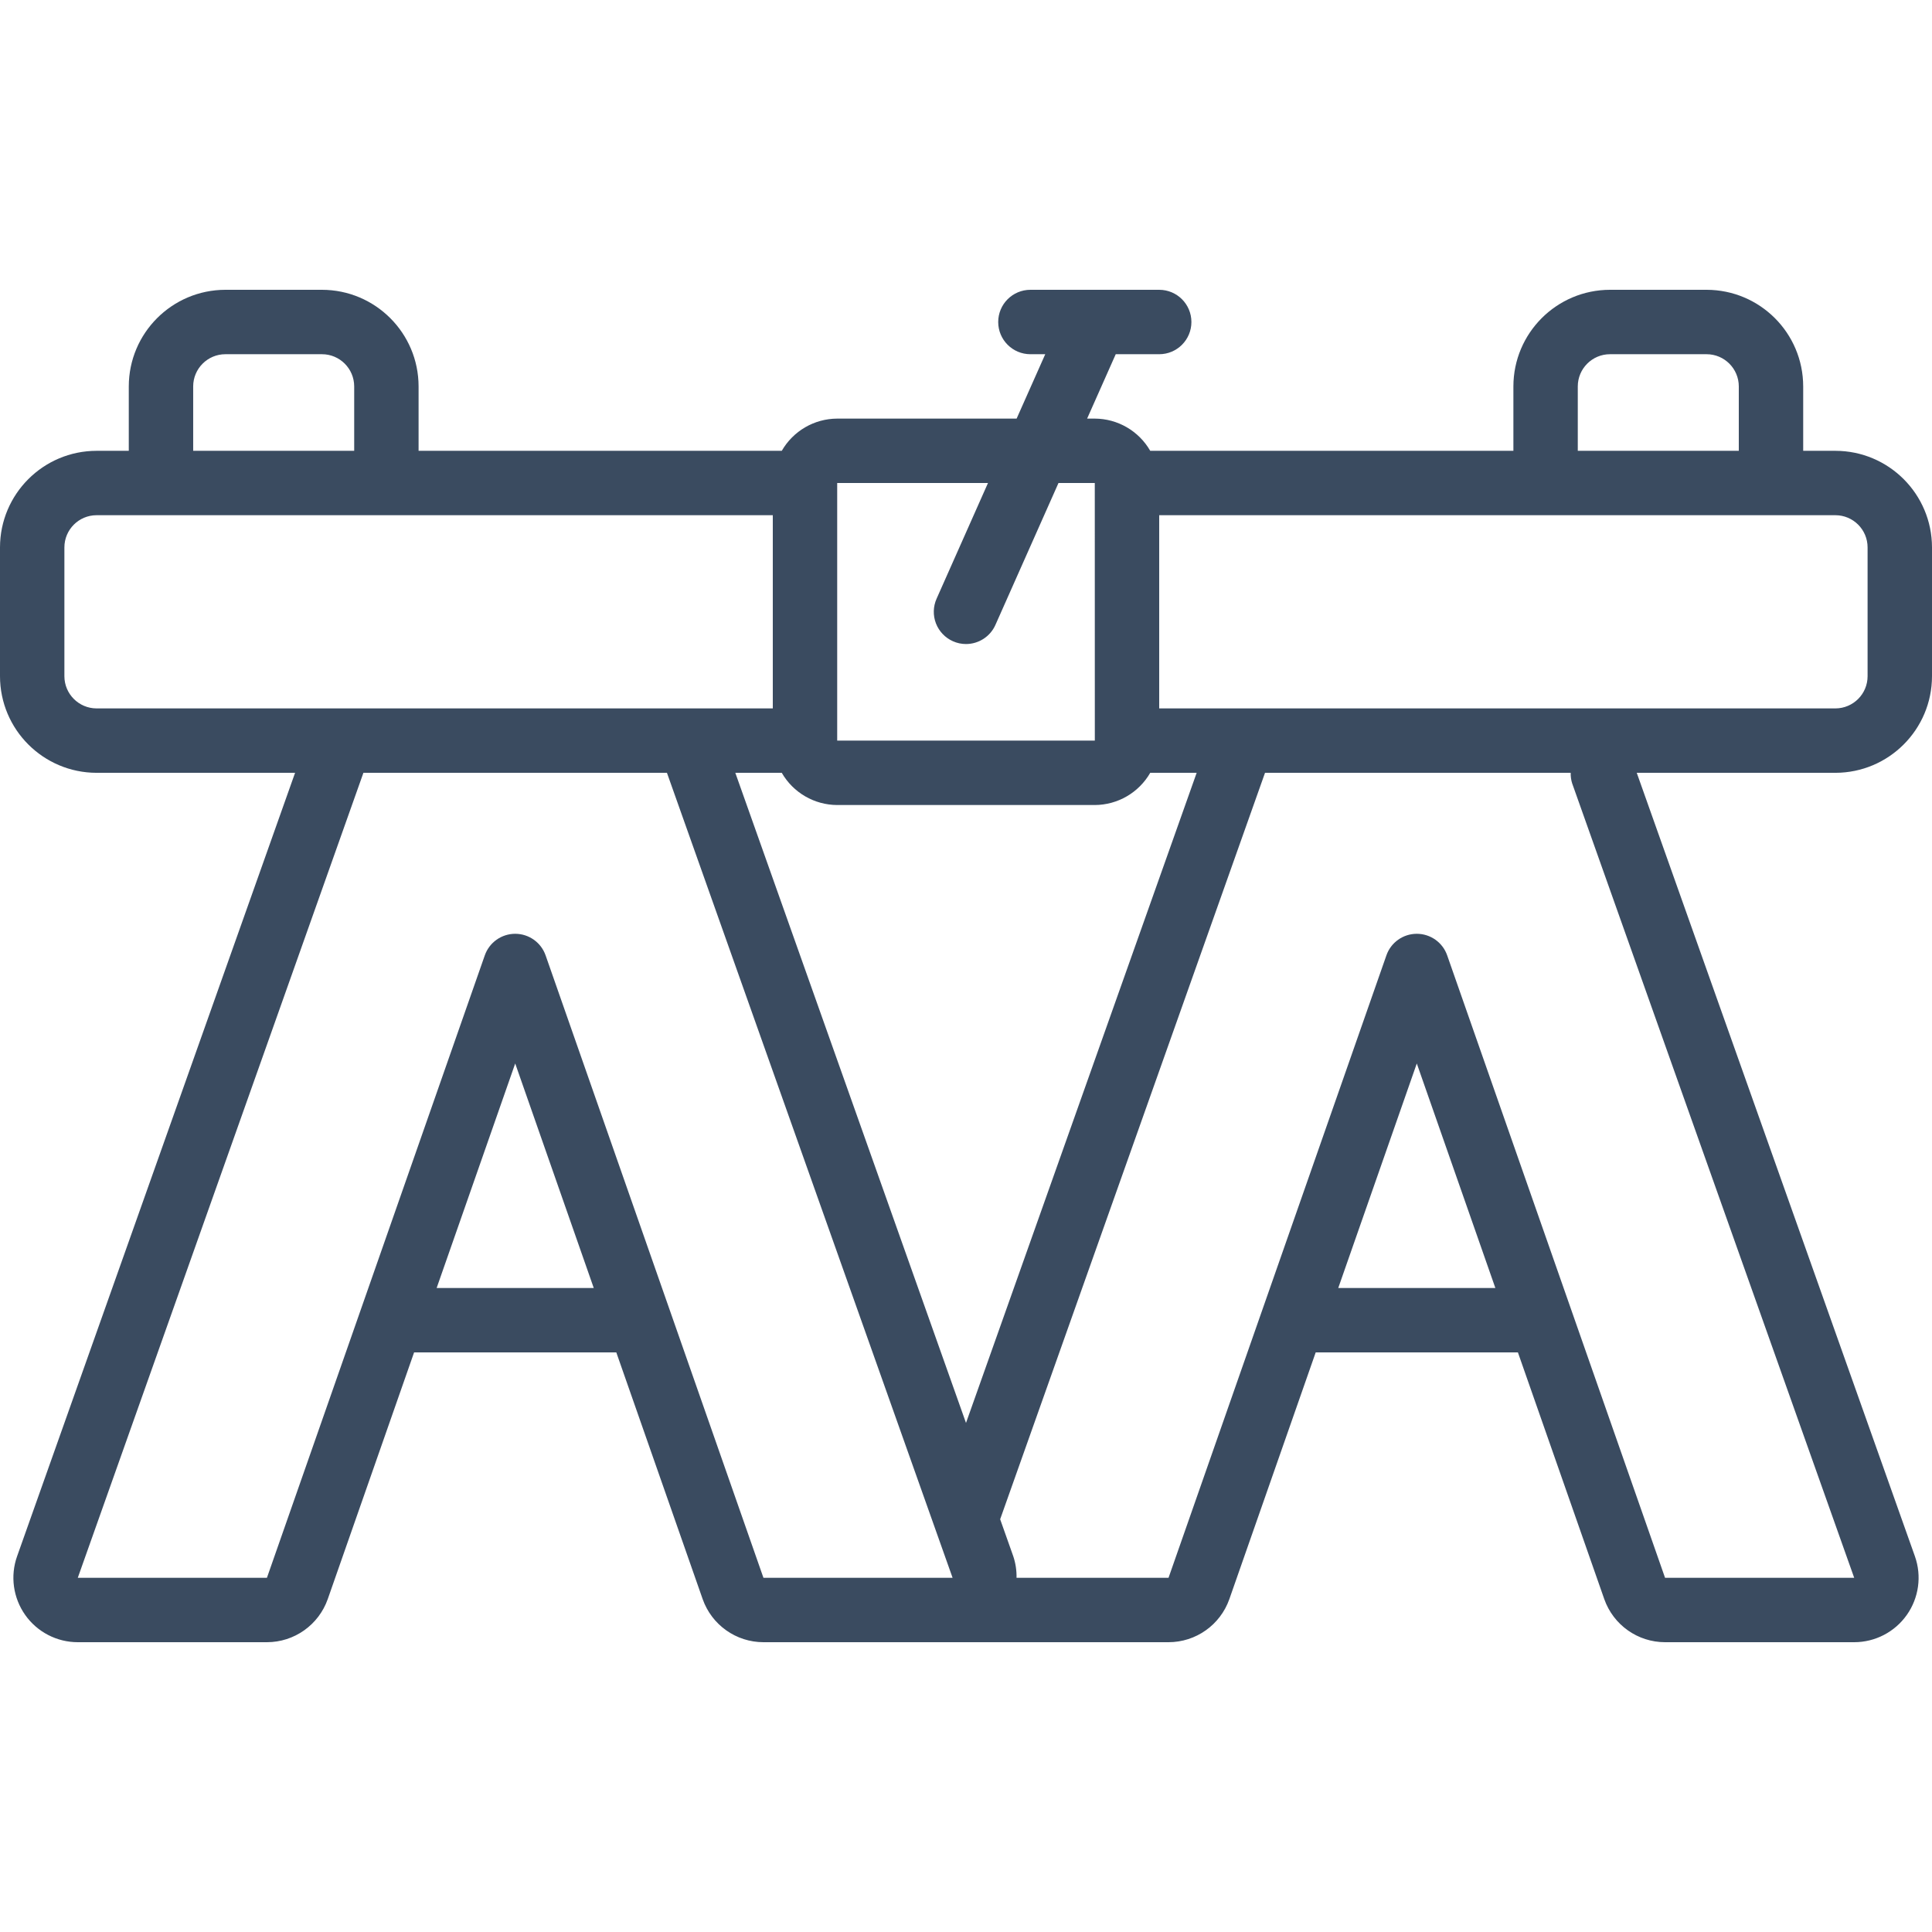 <?xml version="1.0" encoding="UTF-8"?>
<svg width="100px" height="100px" viewBox="0 0 100 100" version="1.1" xmlns="http://www.w3.org/2000/svg" xmlns:xlink="http://www.w3.org/1999/xlink">
    <title>icon / furniture / saw-horse</title>
    <g id="icon-/-furniture-/-saw-horse" stroke="none" stroke-width="1" fill="none" fill-rule="evenodd">
        <path d="M96.666,35 C96.666,35.92 95.92,36.666 94.999,36.667 L60,36.667 L60,26.667 L94.999,26.667 C95.92,26.668 96.666,27.413 96.666,28.334 L96.666,35 Z M81.379,40.559 L95.973,81.667 L86.183,81.667 L74.906,49.45 C74.673,48.781 74.042,48.333 73.333,48.333 C72.624,48.333 71.992,48.781 71.76,49.45 L60.483,81.667 L52.616,81.667 C52.624,81.289 52.567,80.912 52.447,80.553 L51.768,78.636 L65.477,40.001 L81.299,40.001 C81.293,40.189 81.32,40.378 81.378,40.559 L81.379,40.559 Z M69.267,66.668 L73.333,55.046 L77.4,66.668 L69.267,66.668 Z M48.333,81.667 L39.516,81.667 L28.24,49.449 C28.006,48.781 27.375,48.333 26.667,48.333 C25.958,48.333 25.327,48.781 25.093,49.449 L13.816,81.667 L4.026,81.667 L18.81,40.001 L34.521,40.001 L49.306,81.667 L48.333,81.667 Z M22.6,66.668 L26.667,55.046 L30.733,66.668 L22.6,66.668 Z M3.333,35 L3.333,28.334 C3.334,27.413 4.08,26.668 5,26.667 L40,26.667 L40,36.667 L5,36.667 C4.08,36.666 3.334,35.92 3.333,35 L3.333,35 Z M9.999,20.001 C10,19.081 10.746,18.334 11.666,18.334 L16.666,18.334 C17.586,18.334 18.332,19.081 18.333,20.001 L18.333,23.334 L9.999,23.334 L9.999,20.001 Z M51.138,25 L48.477,30.99 C48.297,31.394 48.285,31.854 48.444,32.266 C48.603,32.678 48.919,33.011 49.323,33.19 C49.535,33.286 49.766,33.335 49.998,33.335 C50.657,33.335 51.256,32.947 51.523,32.345 L54.787,25 L56.666,25 L56.668,38.326 L56.666,38.333 L43.333,38.333 L43.333,25 L51.138,25 Z M38.06,40.001 L40.464,40.001 C41.055,41.028 42.147,41.663 43.333,41.668 L56.666,41.668 C57.852,41.663 58.945,41.028 59.536,40.001 L61.939,40.001 L50,73.651 L38.06,40.001 Z M81.666,20.001 C81.667,19.081 82.413,18.334 83.333,18.334 L88.333,18.334 C89.253,18.334 89.999,19.081 90,20.001 L90,23.334 L81.666,23.334 L81.666,20.001 Z M94.999,23.334 L93.333,23.334 L93.333,20.001 C93.33,17.24 91.094,15.004 88.333,15 L83.333,15 C80.573,15.004 78.336,17.24 78.333,20.001 L78.333,23.334 L59.536,23.334 C58.945,22.307 57.852,21.671 56.666,21.667 L56.269,21.667 L57.75,18.334 L60,18.334 C60.921,18.334 61.667,17.588 61.667,16.667 C61.667,15.746 60.921,15 60,15 L53.333,15 C52.413,15 51.667,15.746 51.667,16.667 C51.667,17.588 52.413,18.334 53.333,18.334 L54.102,18.334 L52.62,21.667 L43.333,21.667 C42.147,21.671 41.055,22.307 40.464,23.334 L21.666,23.334 L21.666,20.001 C21.663,17.24 19.427,15.004 16.666,15 L11.666,15 C8.906,15.004 6.669,17.24 6.666,20.001 L6.666,23.334 L5,23.334 C2.239,23.337 0.003,25.573 0,28.334 L0,35 C0.003,37.761 2.239,39.997 5,40.001 L15.273,40.001 L0.885,80.552 C0.522,81.572 0.68,82.705 1.304,83.59 C1.928,84.474 2.943,85 4.026,85 L13.816,85 C15.232,85 16.493,84.105 16.964,82.77 L21.433,70.001 L31.9,70.001 L36.37,82.771 C36.84,84.105 38.101,85 39.516,85 L60.483,85 C61.899,85 63.16,84.105 63.631,82.77 L68.1,70.001 L78.567,70.001 L83.037,82.771 C83.507,84.105 84.768,85 86.183,85 L95.973,85 C97.056,85 98.071,84.474 98.695,83.59 C99.32,82.705 99.477,81.573 99.115,80.553 L84.718,40.001 L94.999,40.001 C97.76,39.997 99.997,37.761 100,35 L100,28.334 C99.997,25.573 97.76,23.337 94.999,23.334 L94.999,23.334 Z" id="icon_work-bench" fill="#3A4B60"></path>
    </g>
</svg>